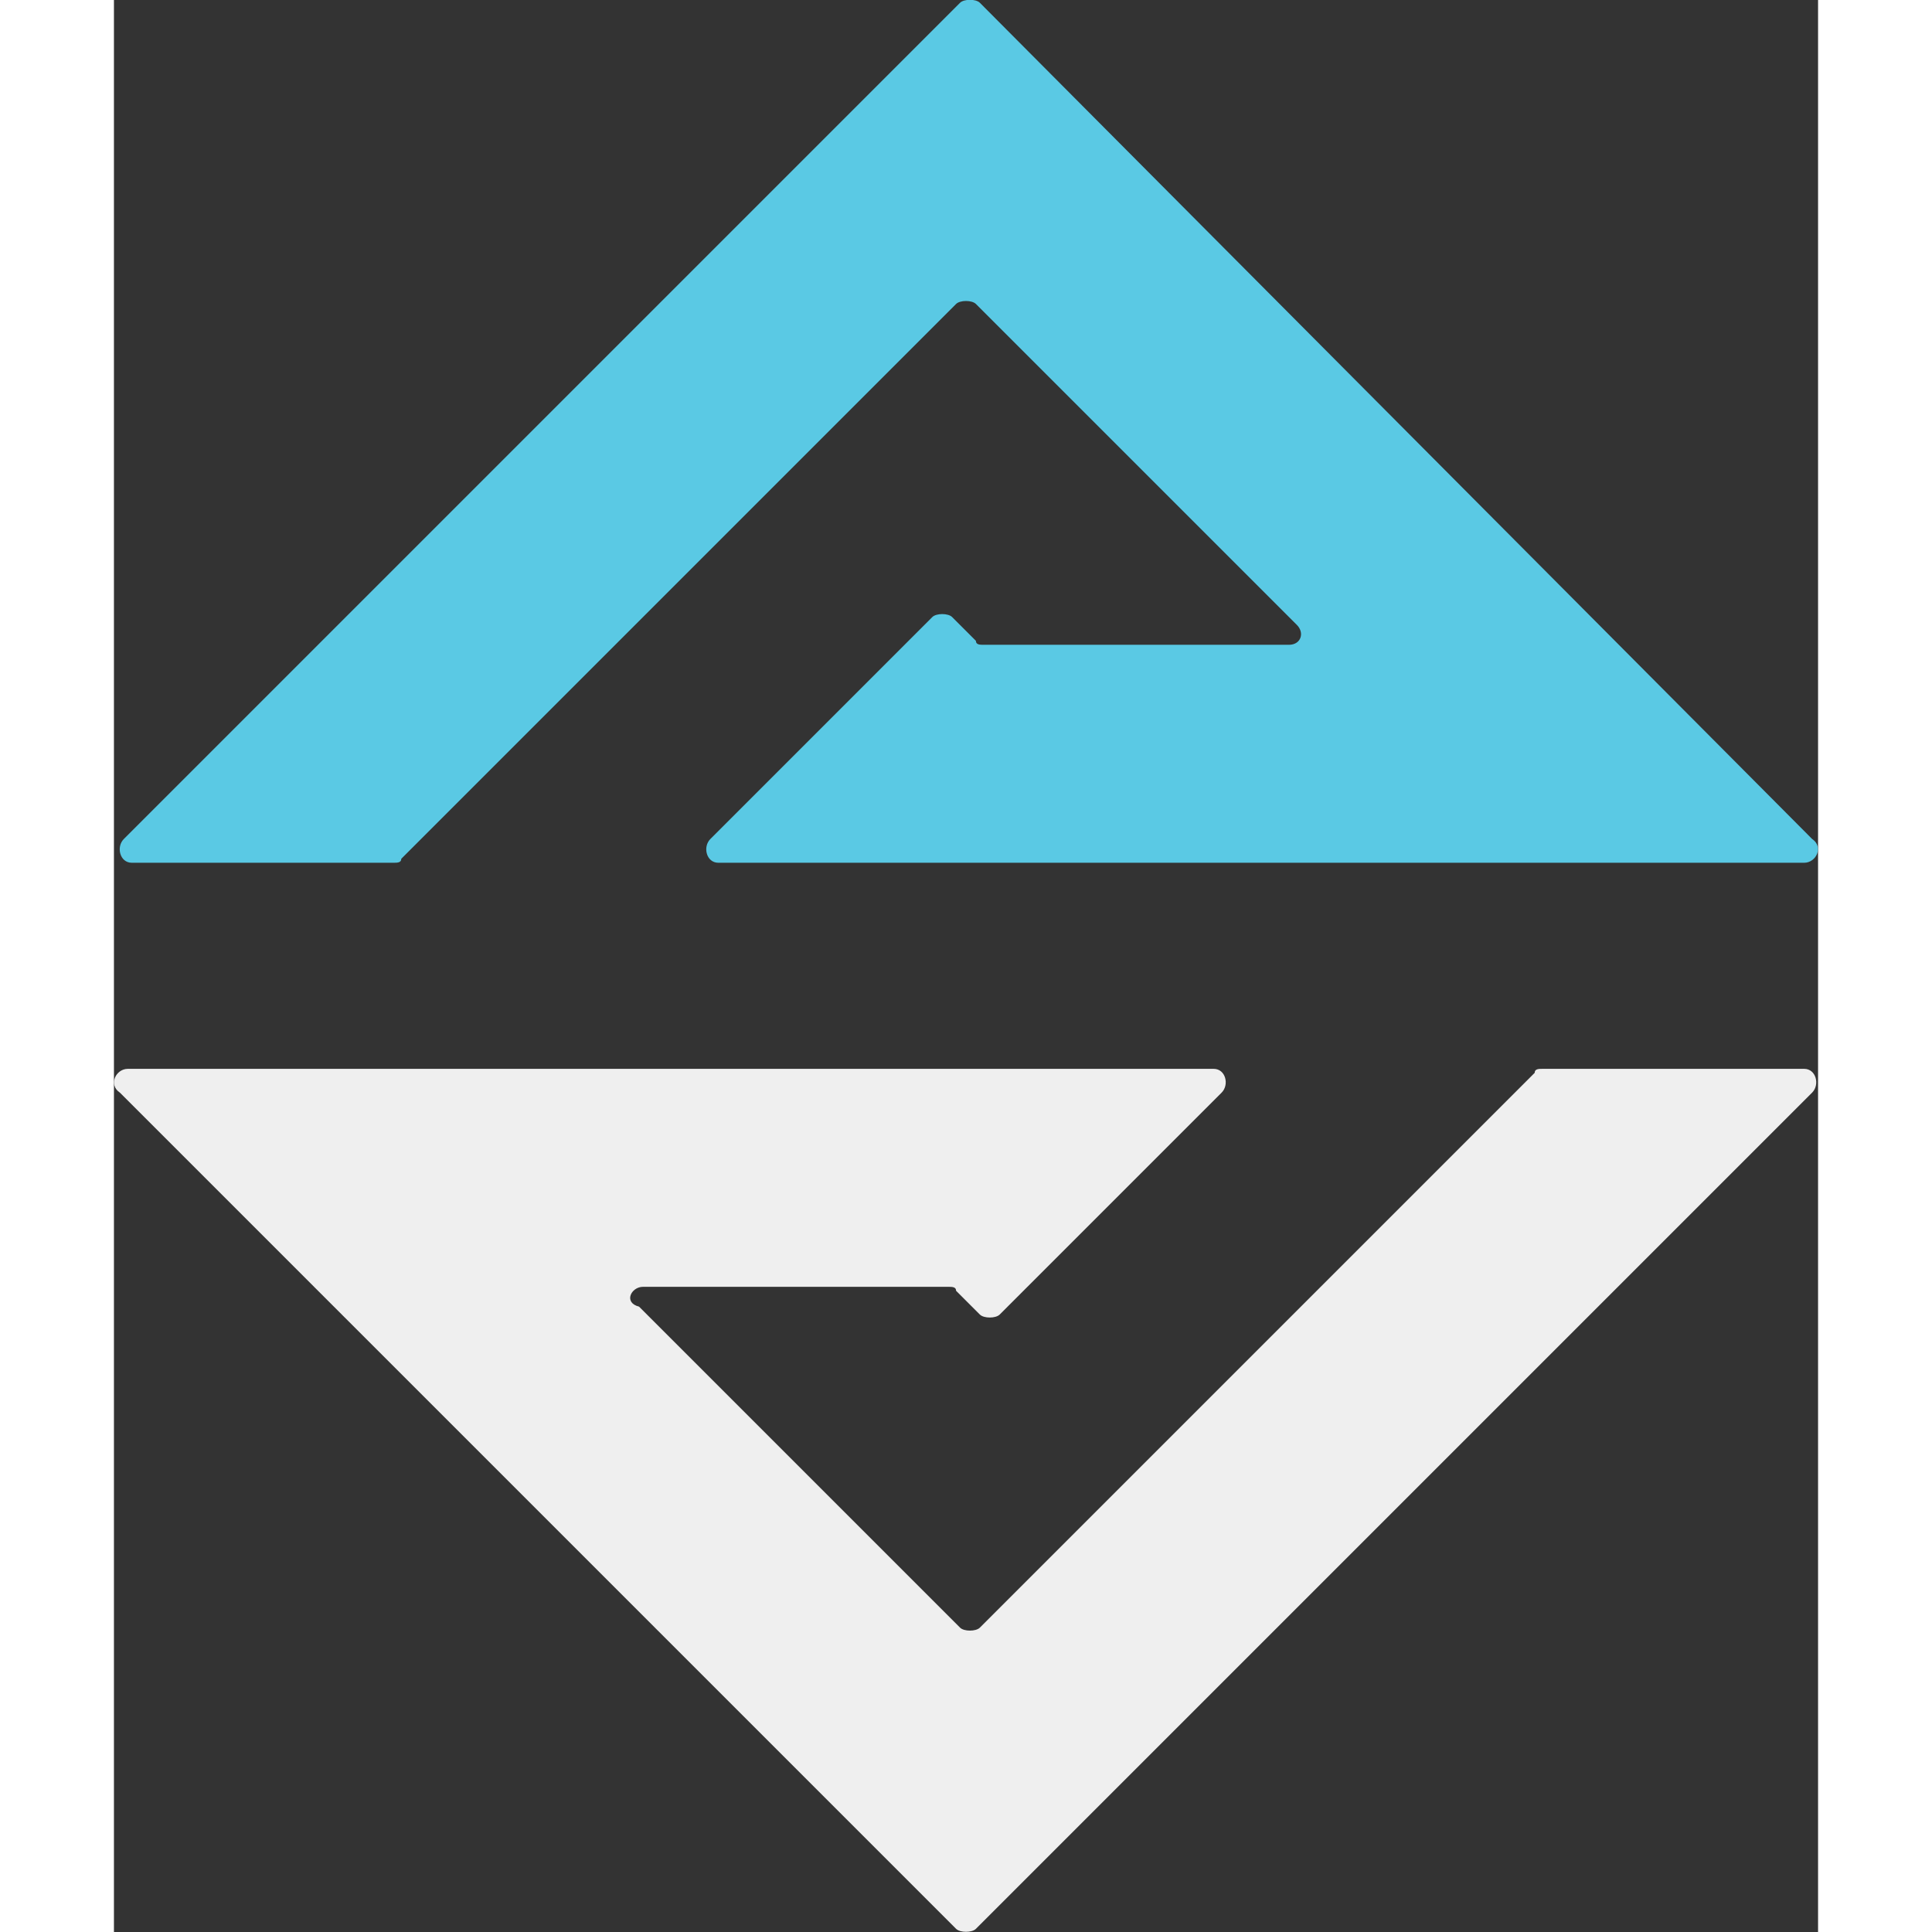 <svg xmlns="http://www.w3.org/2000/svg" fill="none" viewBox="1.55 0.73 43 48.75" height="1em" width="1em">
  <rect x="1.55" y="0.73" width="43" height="48.75" fill="#333333" stroke="none"/>
  <path fill="#efefef" d="M14.9 33.2h7.7c.1 0 .2 0 .2.1l.6.6c.1.1.4.1.5 0l5.6-5.6c.2-.2.1-.6-.2-.6H1.9c-.3 0-.5.4-.2.6l21.1 21.1c.1.1.4.1.5 0l21.1-21.1c.2-.2.1-.6-.2-.6h-6.6c-.1 0-.2 0-.2.1l-14 14c-.1.1-.4.1-.5 0l-8.1-8.1c-.4-.1-.2-.5.1-.5z"/>
  <path fill="#5AC9E4" d="M31.2 17h-7.7c-.1 0-.2 0-.2-.1l-.6-.6c-.1-.1-.4-.1-.5 0l-5.6 5.6c-.2.2-.1.6.2.6h27.4c.3 0 .5-.4.2-.6L23.4.8c-.1-.1-.4-.1-.5 0L1.8 21.9c-.2.2-.1.6.2.6h6.6c.1 0 .2 0 .2-.1l14-14c.1-.1.4-.1.5 0l8.1 8.1c.2.2.1.5-.2.5z"/>
</svg>
